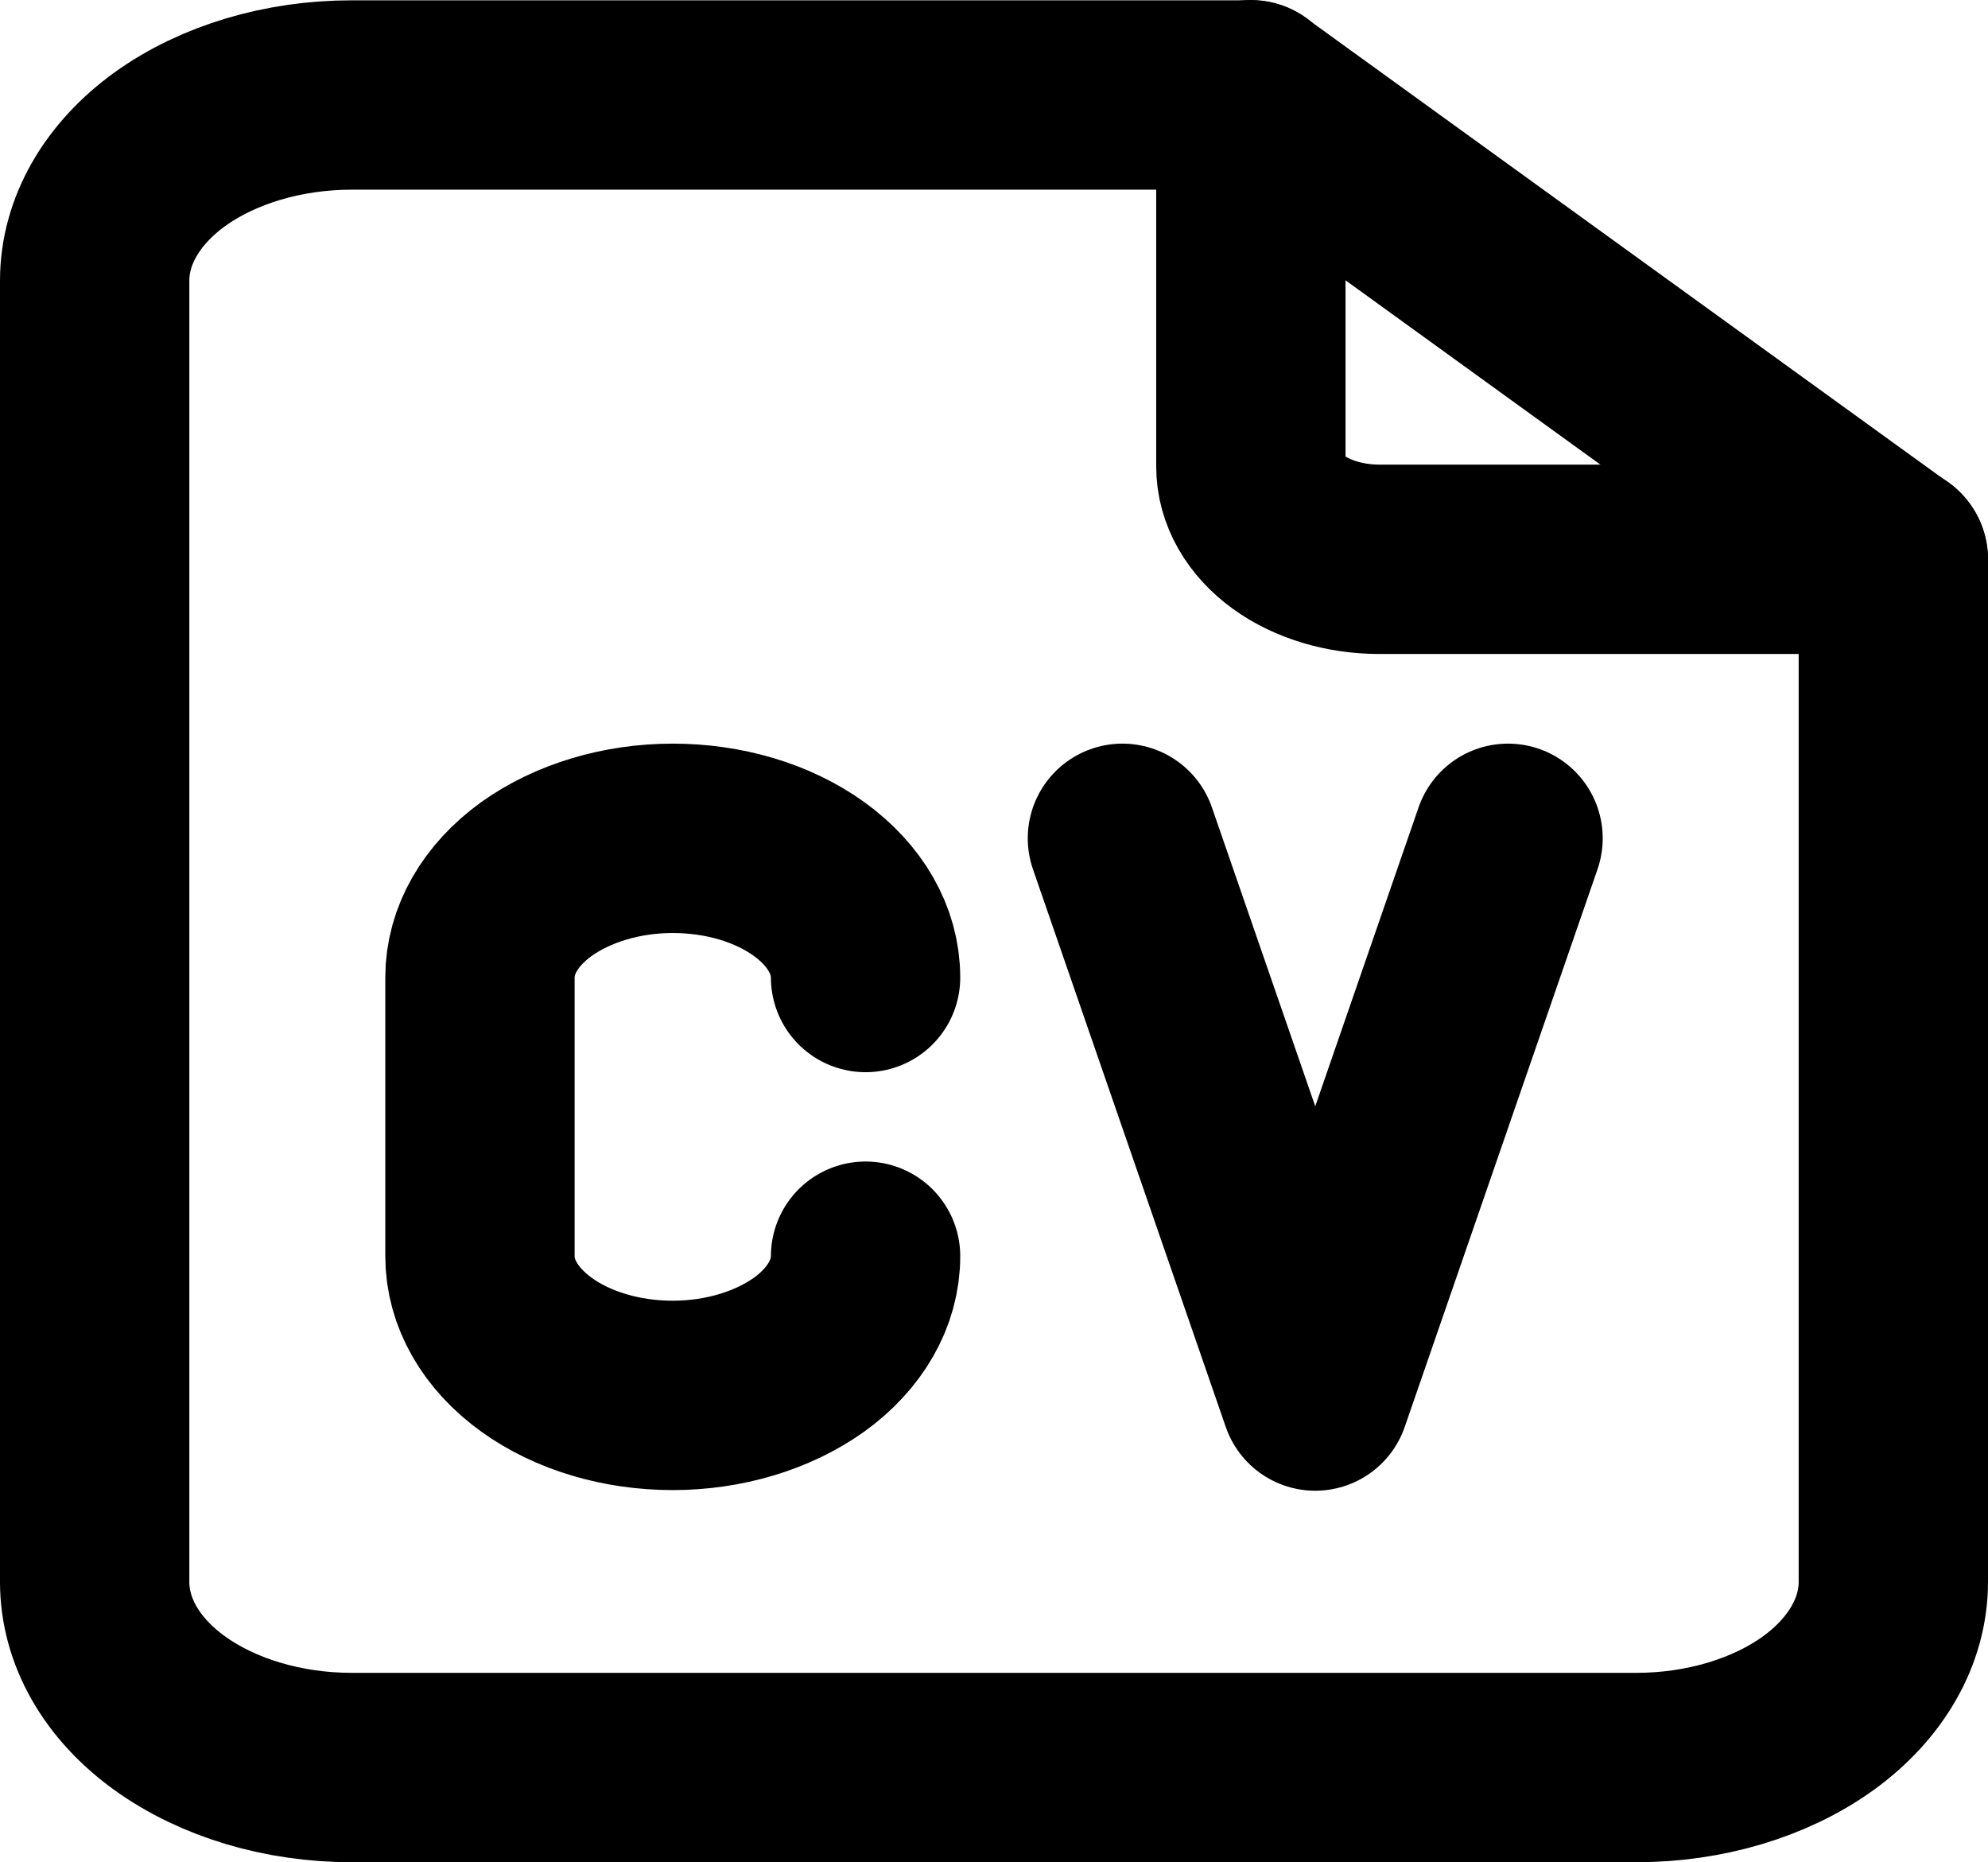 <?xml version="1.0" encoding="UTF-8"?>
<svg id="Layer_1" data-name="Layer 1" xmlns="http://www.w3.org/2000/svg" version="1.1" viewBox="0 0 63 59">
  <defs>
    <style>
      .cls-1 {
        fill: none;
        stroke: #000;
        stroke-linecap: round;
        stroke-linejoin: round;
        stroke-width: 6px;
      }
    </style>
  </defs>
  <path class="cls-1" d="M39.64,3v11.78c0,.78.43,1.53,1.19,2.08.76.55,1.8.86,2.88.86h16.29"/>
  <path class="cls-1" d="M51.86,56H11.14c-2.16,0-4.23-.62-5.76-1.72-1.53-1.1-2.38-2.6-2.38-4.16V8.89c0-1.56.86-3.06,2.38-4.16,1.53-1.1,3.6-1.72,5.76-1.72h28.5l20.36,14.72v32.39c0,1.56-.86,3.06-2.38,4.16-1.53,1.1-3.6,1.72-5.76,1.72Z"/>
  <path class="cls-1" d="M27.43,30.97c0-1.17-.64-2.29-1.79-3.12-1.15-.83-2.7-1.29-4.32-1.29s-3.17.47-4.32,1.29c-1.15.83-1.79,1.95-1.79,3.12v8.83c0,1.17.64,2.29,1.79,3.12s2.7,1.29,4.32,1.29,3.17-.47,4.32-1.29c1.15-.83,1.79-1.95,1.79-3.12M35.57,26.56l6.11,17.67,6.11-17.67"/>
</svg>